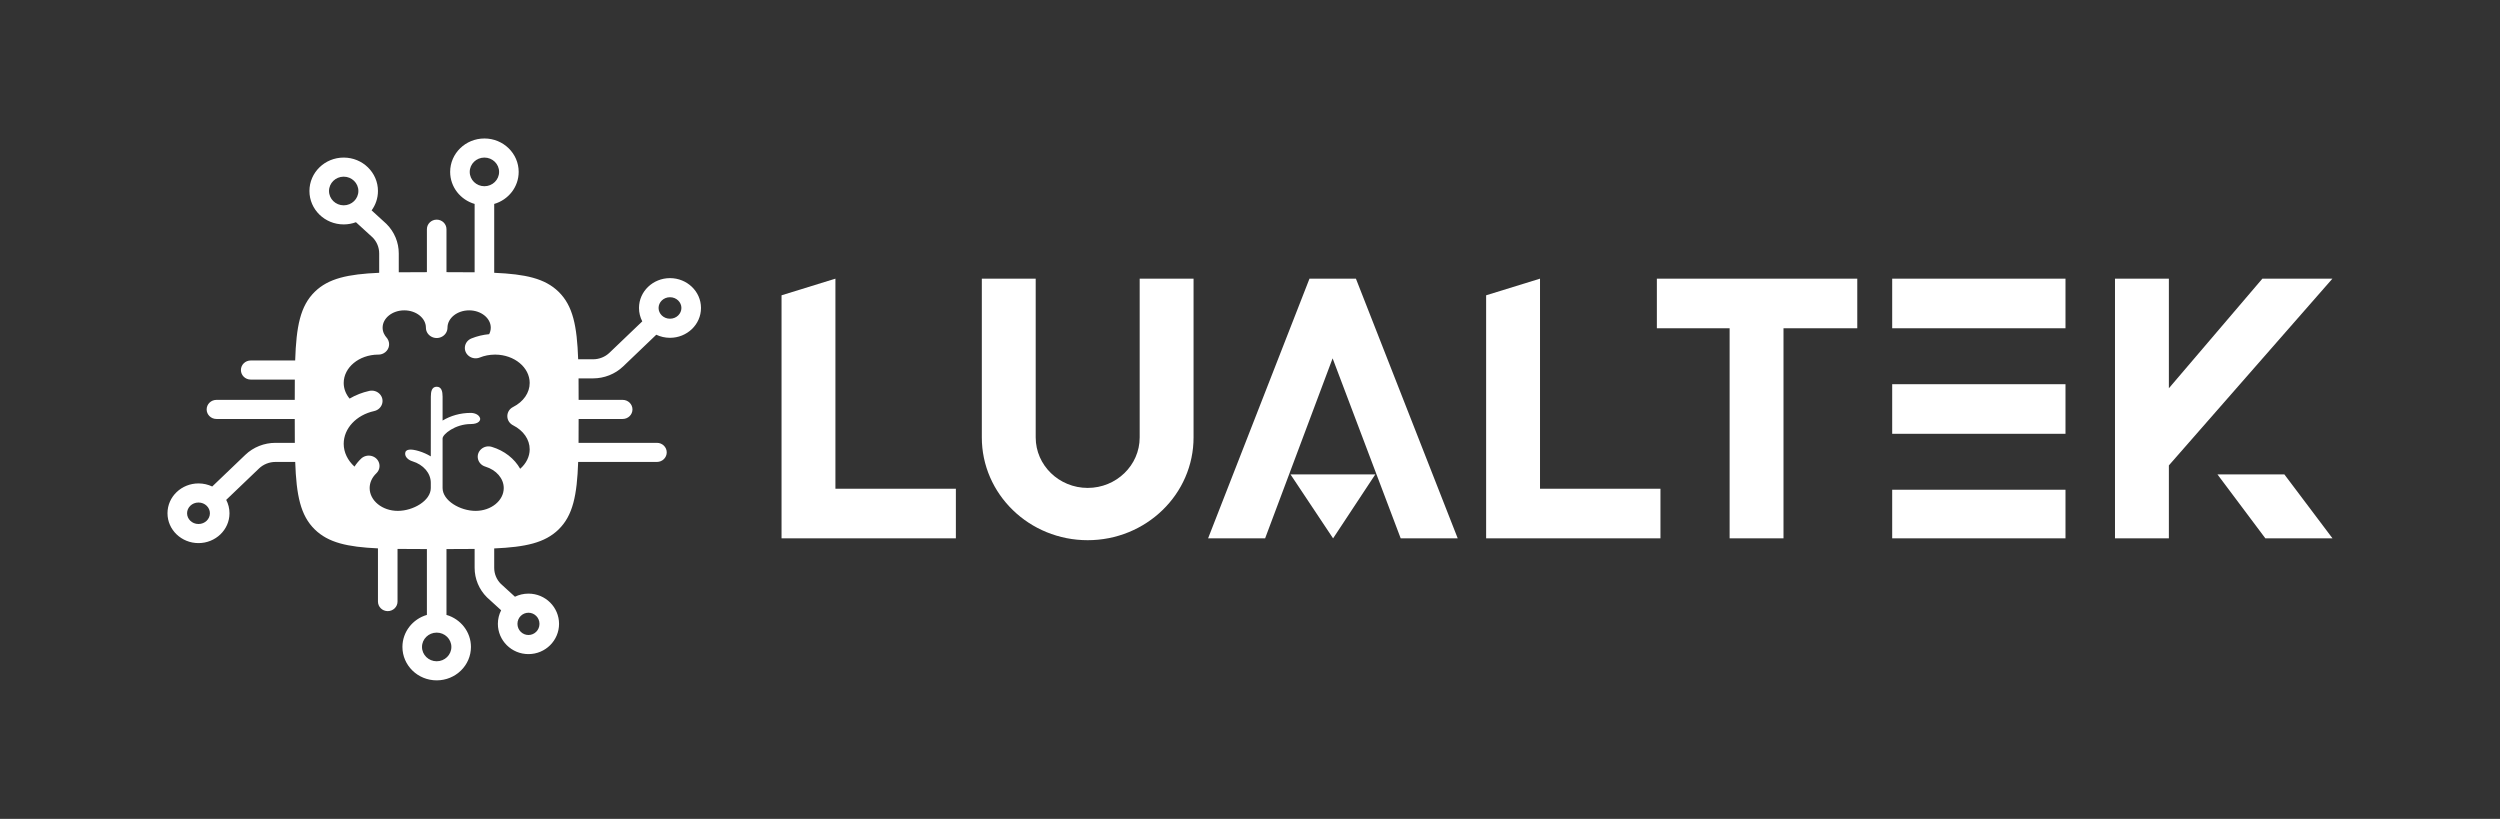 <svg width="690" height="226" viewBox="0 0 690 226" fill="none" xmlns="http://www.w3.org/2000/svg">
<rect x="0" y="0" width="690" height="226" fill="#333333" stroke="none"/>
<path fill-rule="evenodd" clip-rule="evenodd" d="M133.698 38.221C128.476 38.221 124.242 42.35 124.242 47.444C124.242 51.623 127.09 55.153 130.997 56.286L130.997 75.151C128.621 75.121 126.039 75.117 123.228 75.116V63.256C123.228 61.801 122.019 60.621 120.526 60.621C119.034 60.621 117.825 61.801 117.825 63.256V75.116C115.014 75.117 112.434 75.121 110.059 75.151V69.939C110.059 66.901 108.846 63.977 106.67 61.813L106.63 61.773L102.566 58.062C103.668 56.553 104.316 54.708 104.316 52.715C104.316 47.62 100.082 43.491 94.86 43.491C89.638 43.491 85.404 47.62 85.404 52.715C85.404 57.809 89.638 61.938 94.86 61.938C96.051 61.938 97.191 61.724 98.24 61.332L102.849 65.541C104 66.705 104.655 68.284 104.655 69.939V75.291C96.001 75.665 90.663 76.839 86.89 80.519C82.878 84.432 81.772 90.073 81.467 99.494H69.194C67.702 99.494 66.492 100.673 66.492 102.129C66.492 103.584 67.702 104.764 69.194 104.764H81.37C81.355 106.519 81.352 108.383 81.351 110.365H59.737C58.245 110.365 57.035 111.545 57.035 113C57.035 114.455 58.245 115.635 59.737 115.635H81.351C81.351 117.991 81.353 120.182 81.372 122.224H76.043C72.928 122.224 69.931 123.407 67.713 125.529L58.571 134.275C57.425 133.73 56.138 133.424 54.784 133.424C50.108 133.424 46.228 137.063 46.228 141.66C46.228 146.256 50.108 149.896 54.784 149.896C59.459 149.896 63.339 146.256 63.339 141.66C63.339 140.325 63.012 139.071 62.433 137.963L71.496 129.292C72.694 128.147 74.328 127.495 76.043 127.495H81.478C81.799 136.717 82.925 142.272 86.89 146.139C90.614 149.772 95.864 150.962 104.322 151.352C104.318 151.415 104.316 151.478 104.316 151.542V166.037C104.316 167.492 105.525 168.672 107.017 168.672C108.509 168.672 109.719 167.492 109.719 166.037V151.542L109.719 151.502C112.187 151.537 114.879 151.542 117.824 151.542L117.824 169.713C113.918 170.847 111.07 174.377 111.07 178.556C111.07 183.65 115.304 187.779 120.526 187.779C125.749 187.779 129.982 183.65 129.982 178.556C129.982 174.377 127.134 170.847 123.228 169.713L123.228 151.542C126.039 151.542 128.621 151.538 130.996 151.507V156.719C130.996 159.758 132.21 162.682 134.385 164.846L134.425 164.886L138.314 168.436C137.737 169.568 137.414 170.844 137.414 172.186C137.414 176.747 141.144 180.532 145.856 180.532C150.569 180.532 154.299 176.747 154.299 172.186C154.299 167.626 150.569 163.841 145.856 163.841C144.511 163.841 143.246 164.149 142.125 164.696L138.206 161.118C137.055 159.954 136.4 158.375 136.4 156.719V151.367C145.053 150.992 150.39 149.819 154.162 146.139C158.127 142.272 159.254 136.717 159.574 127.495H181.316C182.808 127.495 184.018 126.315 184.018 124.859C184.018 123.404 182.808 122.224 181.316 122.224H159.68C159.699 120.182 159.701 117.991 159.702 115.635H171.86C173.352 115.635 174.562 114.455 174.562 113C174.562 111.545 173.352 110.365 171.86 110.365H159.701C159.701 108.258 159.697 106.285 159.68 104.435H163.659C166.774 104.435 169.771 103.252 171.99 101.13L181.131 92.384C182.277 92.929 183.564 93.235 184.918 93.235C189.594 93.235 193.474 89.596 193.474 84.999C193.474 80.403 189.594 76.763 184.918 76.763C180.243 76.763 176.363 80.403 176.363 84.999C176.363 86.334 176.69 87.588 177.269 88.696L168.206 97.367C167.009 98.512 165.374 99.164 163.659 99.164H159.574C159.254 89.941 158.127 84.387 154.162 80.519C150.39 76.84 145.053 75.666 136.4 75.291L136.4 56.286C140.306 55.153 143.154 51.623 143.154 47.444C143.154 42.35 138.921 38.221 133.698 38.221ZM129.646 47.444C129.646 45.261 131.46 43.491 133.698 43.491C135.937 43.491 137.751 45.261 137.751 47.444C137.751 49.628 135.936 51.398 133.698 51.398C131.46 51.398 129.646 49.628 129.646 47.444ZM146.194 124.016C146.194 121.314 144.482 118.837 141.611 117.383C141.549 117.352 141.484 117.314 141.423 117.278L141.415 117.274C139.476 116.103 139.585 113.357 141.611 112.333C144.482 110.876 146.194 108.396 146.194 105.699C146.194 101.404 141.947 97.907 136.711 97.871L136.708 97.871C136.686 97.875 136.658 97.879 136.634 97.879C136.62 97.879 136.606 97.878 136.592 97.876L136.579 97.875C136.57 97.875 136.561 97.874 136.551 97.874C135.104 97.885 133.716 98.15 132.436 98.671C131.454 99.067 130.325 98.933 129.481 98.316C127.651 96.991 128.006 94.263 130.118 93.408C131.677 92.78 133.325 92.384 135.005 92.233C135.257 91.739 135.453 91.141 135.453 90.436C135.453 87.805 132.774 85.657 129.481 85.657C126.185 85.657 123.505 87.805 123.505 90.436C123.504 90.94 123.366 91.434 123.105 91.869C122.843 92.303 122.468 92.662 122.018 92.909C120.031 94.008 117.552 92.636 117.552 90.436C117.552 87.805 114.872 85.657 111.576 85.657C108.285 85.657 105.601 87.805 105.601 90.436C105.601 91.678 106.196 92.613 106.694 93.173V93.18C106.747 93.237 106.797 93.298 106.843 93.361C106.847 93.372 106.855 93.381 106.863 93.391C106.869 93.398 106.875 93.405 106.879 93.413C106.905 93.447 106.929 93.481 106.95 93.518C107.326 94.099 107.471 94.793 107.36 95.471C107.248 96.149 106.887 96.764 106.344 97.201C105.805 97.64 105.124 97.879 104.422 97.879C104.403 97.879 104.385 97.876 104.364 97.874L104.342 97.871C99.107 97.907 94.862 101.404 94.862 105.699C94.862 107.253 95.431 108.744 96.487 110.017C98.115 109.053 99.953 108.322 101.951 107.882C102.977 107.662 104.053 107.978 104.77 108.712C106.344 110.315 105.515 112.948 103.279 113.451C98.325 114.539 94.861 118.257 94.861 122.491C94.861 124.834 95.959 127.081 97.84 128.785C98.362 127.98 98.979 127.237 99.678 126.571C100.051 126.22 100.511 125.97 101.012 125.842C101.514 125.715 102.041 125.716 102.542 125.845C104.757 126.414 105.496 129.067 103.878 130.623C102.68 131.764 102.023 133.213 102.023 134.701C102.023 138.174 105.504 141.001 109.787 141.001C114.069 141.001 118.899 138.174 118.899 134.701V133.228C118.899 130.606 116.861 128.232 113.825 127.314C112.817 127.008 111.821 126.235 111.821 125.219C111.821 123.871 113.424 123.848 115.611 124.501C116.765 124.851 117.87 125.341 118.899 125.961L118.912 109.486C118.912 108.058 119.177 106.741 120.527 106.741C121.878 106.741 122.154 108.058 122.154 109.486V116.074C124.365 114.744 127.037 113.961 129.917 113.961C130.979 113.961 132.173 114.417 132.495 115.388C132.685 115.965 132.208 117.037 129.917 117.037C125.635 117.037 122.154 119.861 122.154 121.016V134.701C122.154 138.174 126.986 141.001 131.268 141.001C135.55 141.001 139.033 138.174 139.033 134.701C139.033 132.078 136.992 129.704 133.958 128.788C132.93 128.484 132.148 127.673 131.919 126.661C131.439 124.511 133.559 122.666 135.745 123.339C139.239 124.392 142.006 126.607 143.57 129.387C145.217 127.948 146.194 126.033 146.194 124.016ZM54.784 144.625C52.993 144.625 51.632 143.249 51.632 141.66C51.632 140.07 52.993 138.695 54.784 138.695C56.574 138.695 57.936 140.07 57.936 141.66C57.936 143.249 56.574 144.625 54.784 144.625ZM188.07 84.999C188.07 83.41 186.709 82.034 184.918 82.034C183.128 82.034 181.766 83.41 181.766 84.999C181.766 86.588 183.128 87.964 184.918 87.964C186.709 87.964 188.07 86.588 188.07 84.999ZM120.526 182.509C122.764 182.509 124.579 180.739 124.579 178.556C124.579 176.372 122.764 174.602 120.526 174.602C118.288 174.602 116.473 176.372 116.473 178.556C116.473 180.739 118.288 182.509 120.526 182.509ZM145.856 175.261C147.486 175.261 148.896 173.933 148.896 172.186C148.896 170.44 147.486 169.112 145.856 169.112C144.227 169.112 142.817 170.44 142.817 172.186C142.817 173.933 144.227 175.261 145.856 175.261ZM90.807 52.715C90.807 50.531 92.622 48.761 94.86 48.761C97.098 48.761 98.913 50.531 98.913 52.715C98.913 54.898 97.098 56.668 94.86 56.668C92.622 56.668 90.807 54.898 90.807 52.715Z" fill="white"/>
<path fill-rule="evenodd" clip-rule="evenodd" d="M624.417 76.908L598.608 107.16V76.908H583.738V148.588H598.608V128.451L643.748 76.907L624.417 76.908ZM215.706 81.502L230.576 76.908V134.895H263.821V148.587H215.706V81.502ZM288.826 146.861C285.356 145.438 282.204 143.375 279.544 140.786C276.879 138.203 274.754 135.145 273.284 131.78C271.76 128.288 270.977 124.534 270.983 120.742V76.908H285.853V120.742C285.853 128.417 292.293 134.665 300.202 134.665C308.111 134.665 314.55 128.417 314.55 120.742V76.908H329.421V120.742C329.426 124.534 328.643 128.288 327.119 131.78C325.653 135.147 323.527 138.206 320.858 140.786C318.196 143.372 315.044 145.434 311.576 146.861C307.978 148.339 304.109 149.098 300.202 149.093C296.261 149.093 292.436 148.34 288.826 146.861V146.861ZM361.418 76.908H374.232L402.333 148.588H386.593L367.802 98.899L349.171 148.588H333.43L361.418 76.908ZM367.932 148.588L356.173 130.925H379.59L367.932 148.588ZM425.043 76.908L410.173 81.503V148.587H458.287V134.895H425.043V76.908ZM477.374 90.602H457.294V76.908H512.607V90.601H492.245V148.588H477.375V90.601L477.374 90.602ZM570.076 148.588H522.245V135.17H570.076V148.588ZM570.076 119.732H522.245V106.039H570.076V119.732ZM522.245 90.601V76.908H570.076V90.601H522.245ZM612.012 130.925H630.478L643.777 148.587H625.242L612.012 130.925Z" fill="white"/>
</svg>
